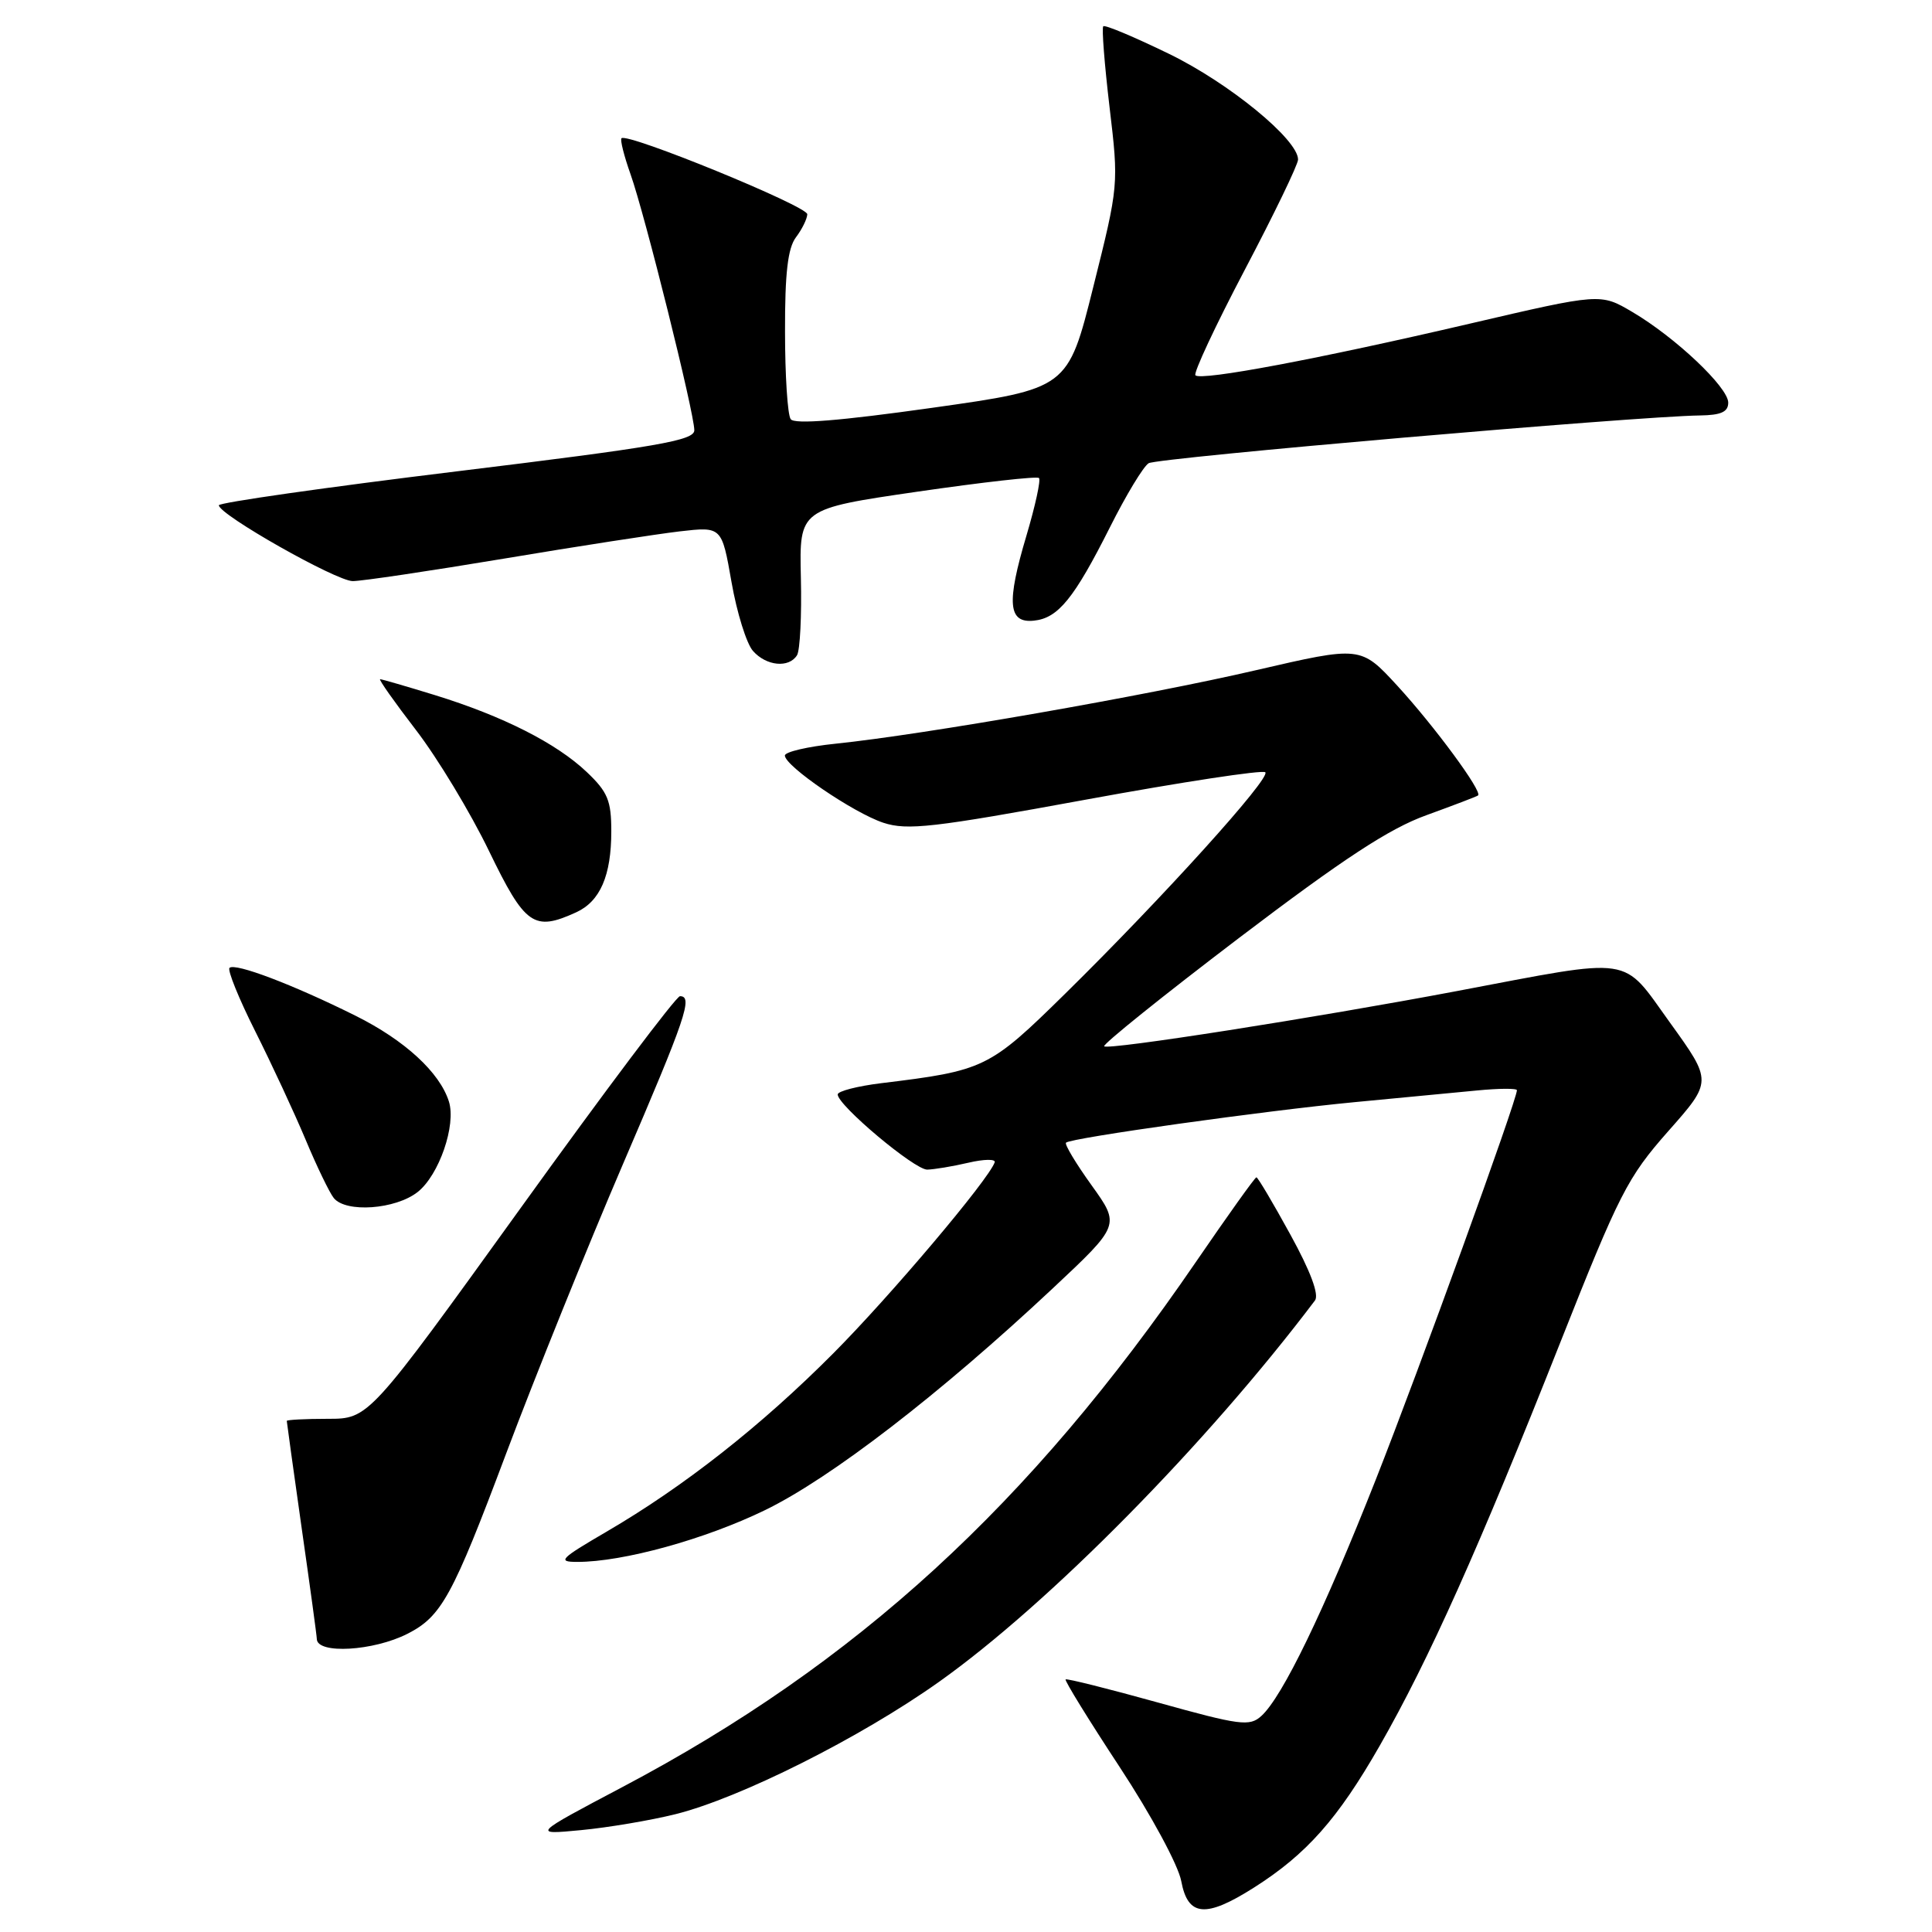 <?xml version="1.0" encoding="UTF-8" standalone="no"?>
<!DOCTYPE svg PUBLIC "-//W3C//DTD SVG 1.1//EN" "http://www.w3.org/Graphics/SVG/1.1/DTD/svg11.dtd" >
<svg xmlns="http://www.w3.org/2000/svg" xmlns:xlink="http://www.w3.org/1999/xlink" version="1.1" viewBox="0 0 256 256">
 <g >
 <path fill="currentColor"
d=" M 166.15 250.12 C 173.12 245.70 177.27 241.02 182.83 231.30 C 189.32 219.96 196.01 205.01 206.70 178.00 C 214.58 158.10 215.65 156.01 221.05 149.89 C 226.89 143.29 226.89 143.29 221.30 135.53 C 214.80 126.52 216.83 126.82 193.00 131.33 C 174.26 134.87 146.83 139.17 146.31 138.64 C 146.07 138.40 154.11 131.94 164.18 124.28 C 178.02 113.77 184.09 109.79 189.00 108.02 C 192.57 106.72 195.66 105.55 195.85 105.40 C 196.48 104.92 190.07 96.22 185.15 90.86 C 180.30 85.59 180.30 85.59 166.40 88.81 C 151.91 92.18 122.38 97.34 110.75 98.54 C 107.04 98.92 104.00 99.63 104.00 100.11 C 104.00 101.51 113.09 107.71 117.05 109.02 C 120.22 110.06 123.64 109.67 143.86 105.96 C 156.61 103.62 167.32 101.99 167.66 102.33 C 168.42 103.08 154.07 118.95 141.14 131.67 C 131.07 141.57 130.47 141.86 116.75 143.53 C 113.59 143.92 111.00 144.59 111.00 145.02 C 111.00 146.46 121.18 155.00 122.86 154.98 C 123.76 154.96 126.21 154.56 128.30 154.07 C 130.39 153.58 131.97 153.56 131.80 154.02 C 130.96 156.37 117.93 171.78 110.40 179.34 C 100.87 188.92 90.62 196.98 80.33 202.98 C 74.20 206.56 73.81 206.96 76.50 206.96 C 82.54 206.97 93.44 203.96 101.37 200.10 C 110.09 195.86 124.56 184.71 139.47 170.74 C 148.43 162.34 148.43 162.34 144.65 157.07 C 142.57 154.18 141.04 151.63 141.25 151.41 C 141.88 150.78 167.56 147.18 179.50 146.04 C 185.55 145.46 192.86 144.77 195.75 144.49 C 198.64 144.21 201.00 144.20 201.00 144.46 C 201.00 145.75 188.06 181.45 182.32 196.00 C 175.39 213.56 169.92 224.86 167.13 227.38 C 165.58 228.79 164.31 228.62 153.46 225.60 C 146.88 223.77 141.36 222.39 141.20 222.53 C 141.03 222.66 144.25 227.89 148.36 234.14 C 152.54 240.50 156.13 247.15 156.52 249.25 C 157.40 253.97 159.75 254.18 166.15 250.12 Z  M 89.50 240.39 C 98.08 238.25 114.03 230.24 124.43 222.85 C 139.03 212.48 159.95 191.25 174.24 172.32 C 174.81 171.56 173.66 168.46 170.97 163.57 C 168.69 159.41 166.67 156.00 166.48 156.00 C 166.29 156.00 162.68 161.06 158.44 167.25 C 136.43 199.40 113.47 220.42 82.50 236.78 C 70.50 243.12 70.50 243.12 77.00 242.50 C 80.58 242.16 86.20 241.21 89.50 240.39 Z  M 54.00 216.48 C 58.50 214.19 59.96 211.53 67.04 192.67 C 70.89 182.43 77.86 165.16 82.52 154.31 C 90.91 134.79 91.85 132.00 90.10 132.00 C 89.60 132.00 80.12 144.60 69.04 160.00 C 48.87 188.00 48.87 188.00 43.44 188.00 C 40.45 188.00 38.00 188.13 38.00 188.28 C 38.00 188.43 38.89 194.84 39.98 202.53 C 41.08 210.21 41.98 216.80 41.98 217.18 C 42.03 219.21 49.49 218.78 54.00 216.48 Z  M 55.34 157.95 C 58.18 155.71 60.47 149.07 59.48 145.95 C 58.26 142.09 53.62 137.83 47.11 134.59 C 38.86 130.48 31.13 127.54 30.41 128.25 C 30.12 128.55 31.65 132.33 33.82 136.65 C 35.99 140.97 38.99 147.43 40.49 151.00 C 41.98 154.57 43.67 158.06 44.23 158.75 C 45.84 160.73 52.40 160.26 55.34 157.95 Z  M 76.34 120.89 C 79.52 119.44 81.00 116.03 81.00 110.15 C 81.00 106.08 80.53 104.94 77.75 102.30 C 73.73 98.48 66.64 94.89 57.64 92.11 C 53.87 90.95 50.60 90.00 50.37 90.00 C 50.13 90.00 52.28 93.04 55.13 96.75 C 57.98 100.46 62.33 107.66 64.79 112.75 C 69.58 122.64 70.73 123.45 76.34 120.89 Z  M 105.61 86.82 C 106.01 86.17 106.24 81.54 106.12 76.53 C 105.91 67.43 105.91 67.43 121.56 65.15 C 130.16 63.90 137.42 63.08 137.67 63.34 C 137.93 63.60 137.18 67.03 136.01 70.97 C 133.34 79.92 133.58 82.60 137.00 82.24 C 140.21 81.91 142.32 79.31 147.09 69.83 C 149.21 65.60 151.51 61.80 152.20 61.38 C 153.35 60.66 216.83 55.16 225.25 55.05 C 228.05 55.01 229.00 54.58 229.00 53.35 C 229.00 51.32 221.99 44.69 216.28 41.33 C 212.07 38.85 212.07 38.85 194.78 42.88 C 174.69 47.57 159.16 50.49 158.40 49.73 C 158.11 49.44 161.05 43.15 164.93 35.77 C 168.82 28.38 172.00 21.80 172.00 21.14 C 172.00 18.49 162.87 11.01 154.91 7.14 C 150.33 4.91 146.41 3.26 146.19 3.48 C 145.97 3.69 146.35 8.51 147.02 14.19 C 148.24 24.46 148.24 24.55 144.87 38.00 C 141.50 51.50 141.50 51.50 123.50 54.04 C 111.29 55.76 105.26 56.25 104.77 55.54 C 104.36 54.97 104.02 49.75 104.02 43.94 C 104.00 36.19 104.39 32.87 105.47 31.44 C 106.28 30.37 106.95 29.00 106.97 28.39 C 107.00 27.32 83.12 17.55 82.35 18.32 C 82.15 18.52 82.69 20.67 83.55 23.09 C 85.44 28.39 92.00 54.73 92.00 57.01 C 92.00 58.37 87.20 59.20 60.50 62.46 C 43.18 64.57 29.00 66.60 29.00 66.95 C 29.00 68.19 44.56 77.00 46.74 77.00 C 47.95 77.00 56.94 75.66 66.72 74.03 C 76.50 72.39 87.01 70.77 90.07 70.41 C 95.64 69.77 95.64 69.77 96.93 77.13 C 97.64 81.19 98.92 85.29 99.77 86.25 C 101.54 88.26 104.54 88.55 105.61 86.82 Z "/>
</g>
</svg>